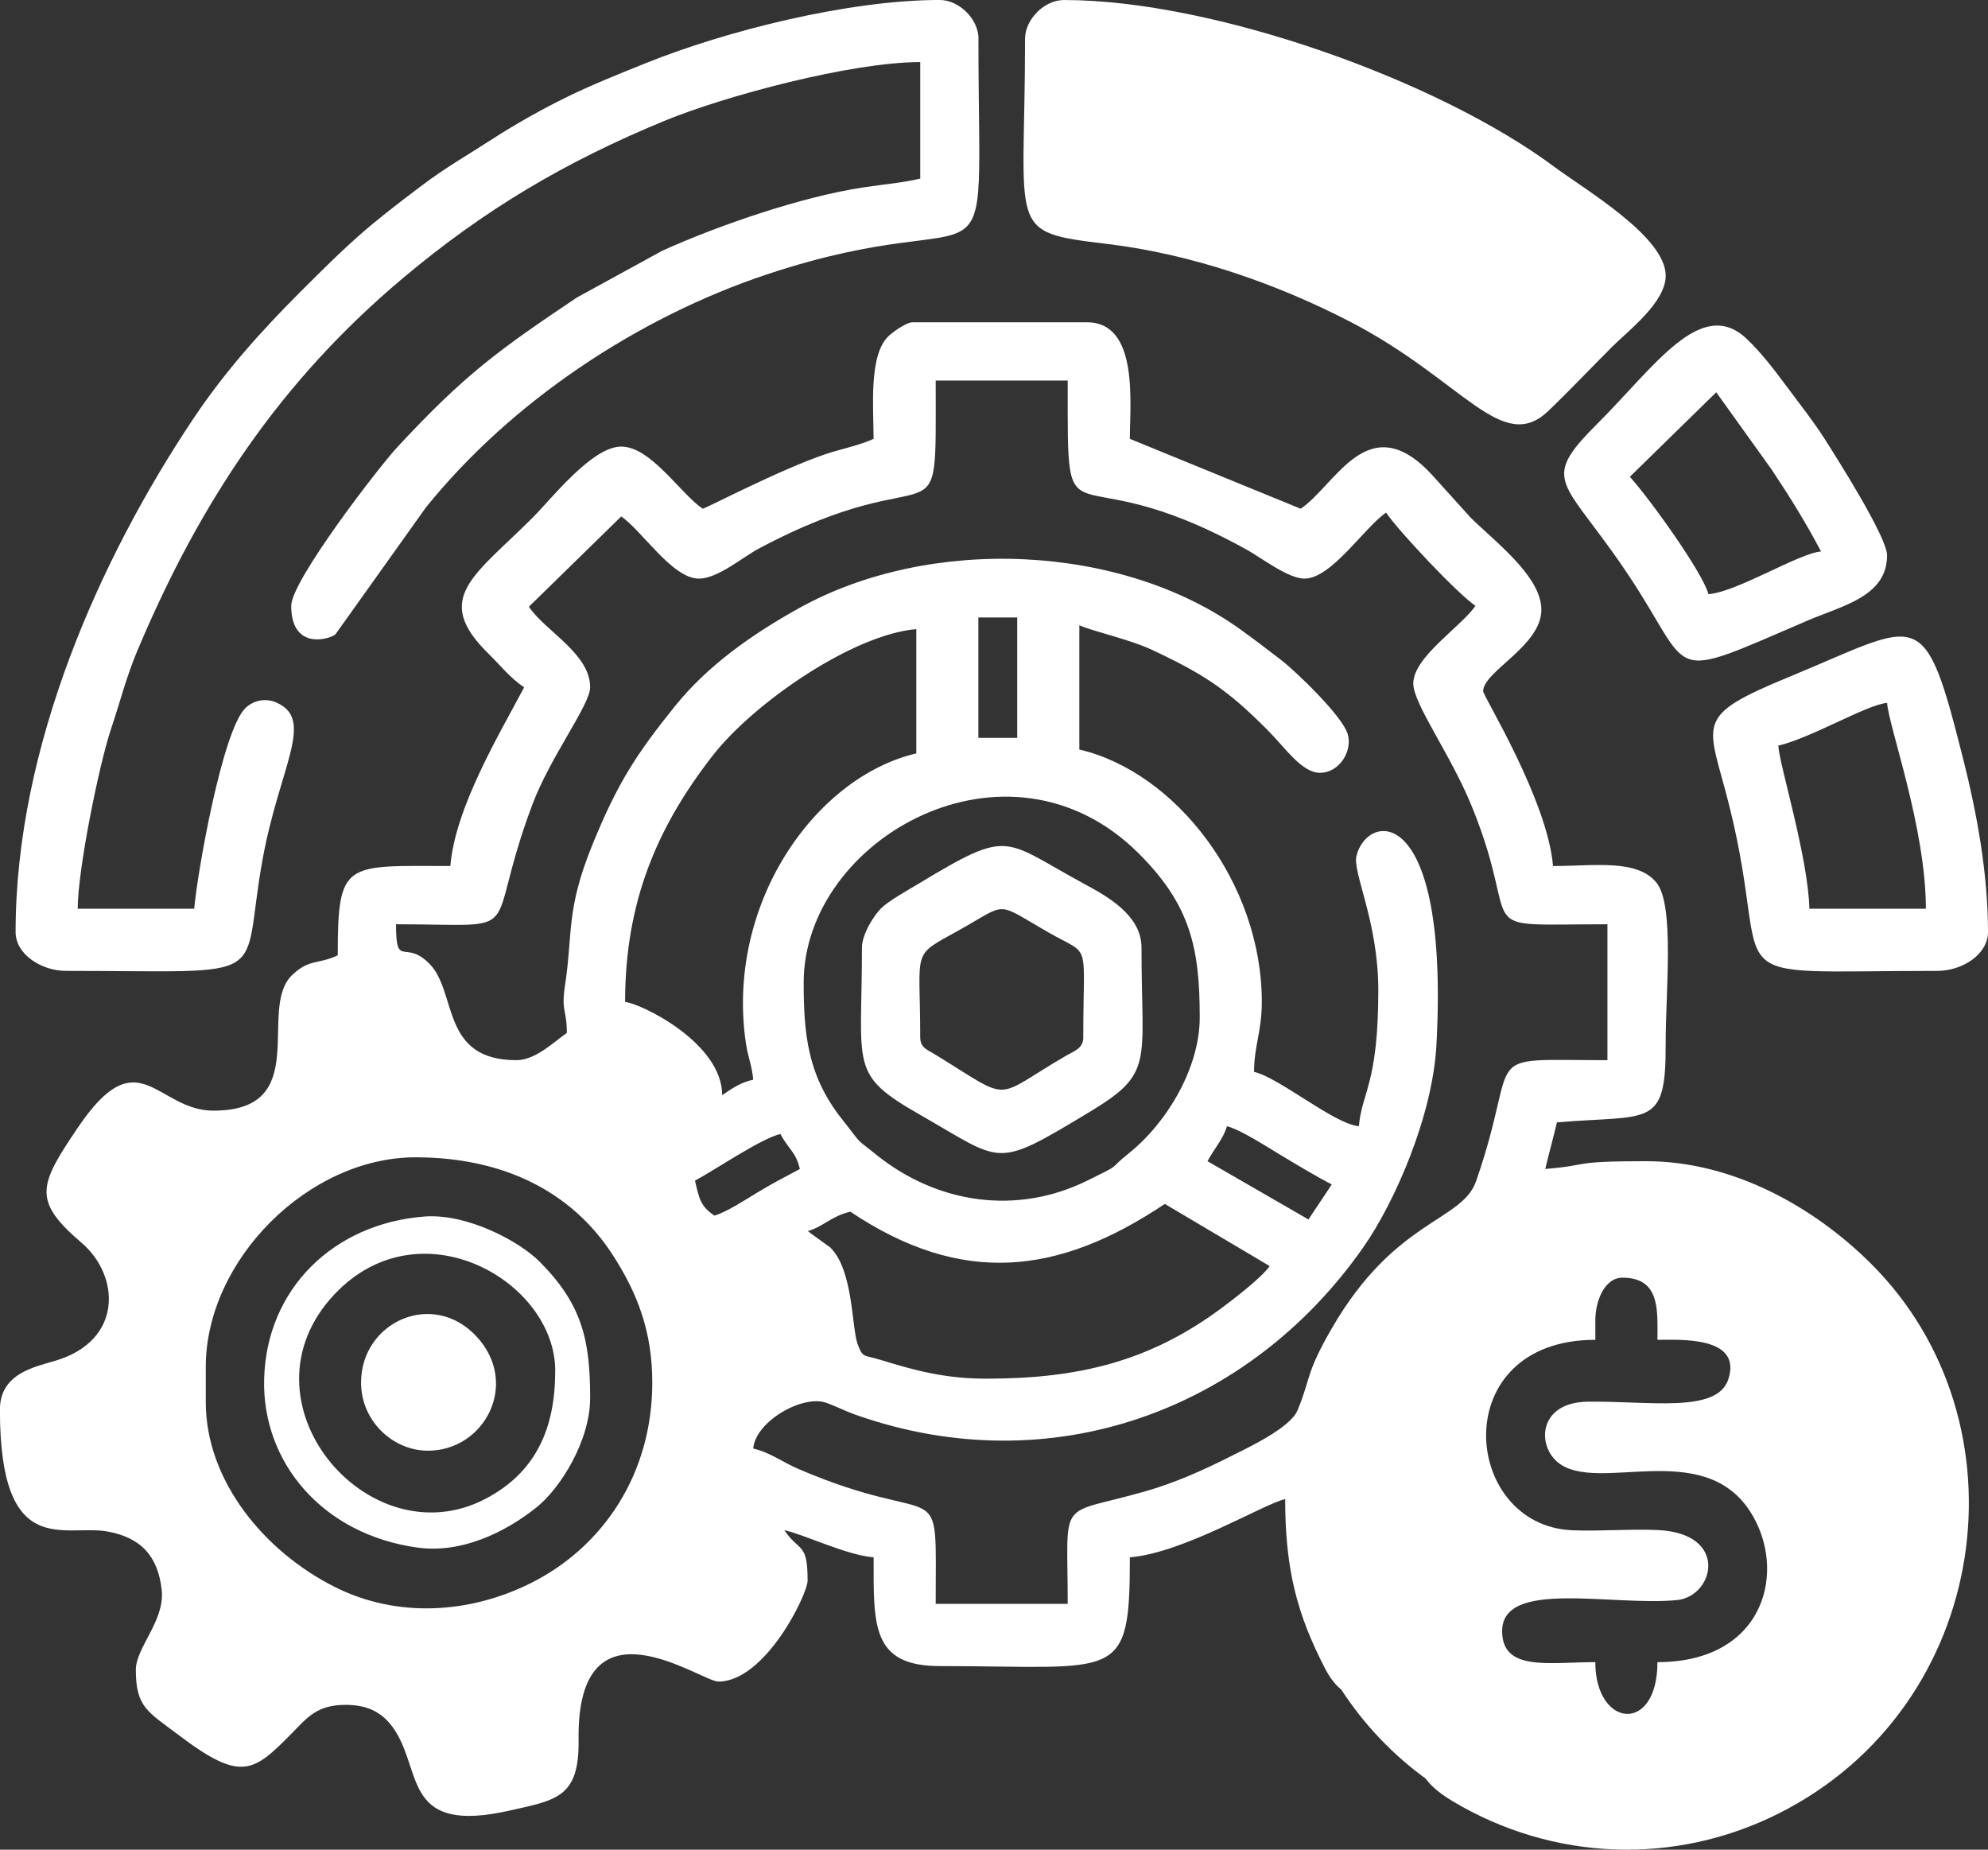 <?xml version="1.0" encoding="UTF-8"?>
<!DOCTYPE svg PUBLIC "-//W3C//DTD SVG 1.1//EN" "http://www.w3.org/Graphics/SVG/1.1/DTD/svg11.dtd">
<!-- Creator: CorelDRAW 2018 (64-Bit Оценочная версия) -->
<svg xmlns="http://www.w3.org/2000/svg" xml:space="preserve" width="14.393mm" height="13.389mm" version="1.1" style="shape-rendering:geometricPrecision; text-rendering:geometricPrecision; image-rendering:optimizeQuality; fill-rule:evenodd; clip-rule:evenodd"
viewBox="0 0 555.82 517.04"
 xmlns:xlink="http://www.w3.org/1999/xlink">
 <rect x="0" y="0" width="555.82" height="517.04" fill="#333333" stroke="none"/>
 <defs>
  <style type="text/css">
   <![CDATA[
    .fil0 {fill:white}
   ]]>
  </style>
 </defs>
 <g id="Слой_x0020_1">
  <path class="fil0" d="M275.73 385.38c25.69,0 45.4,-4.75 65.31,-19.37 3.54,-2.6 11.83,-8.96 13.94,-12.11l-29.31 -17.37c-29.67,19.87 -56.67,23.1 -87.93,2.17 -5.36,1.25 -7.65,4.28 -11.94,5.43 0.2,0.17 0.53,0.14 0.63,0.46l5.68 4.09c6.51,6.34 5.97,22.43 7.68,27.06 1.47,3.98 1.71,2.93 6.45,4.4 9.8,3.03 18.18,5.24 29.5,5.24zm-174.78 1.08c0,10.78 8.87,18.93 18.45,19.05 16,0.2 26.04,-18.66 13.9,-31.85 -12.25,-13.3 -32.35,-4.14 -32.35,12.8zm54.28 -3.26c0,16.06 -5.38,28.41 -19.56,35.8 -32.75,17.08 -70.36,-27.44 -42.08,-57.28 23.9,-25.22 61.65,-3.65 61.65,21.48zm9.77 7.6c0,-16.28 -2.27,-26.17 -14.05,-38.05 -5.83,-5.89 -20.48,-13.62 -32.35,-12.69 -25.33,1.98 -44.08,20.2 -44.75,45.38 -0.63,23.26 16.27,43.52 42.92,47.16 12.17,1.67 24.32,-4.13 33.2,-11.22 6.74,-5.38 15.02,-18.66 15.02,-30.57zm17.37 -4.34c0,25.54 -13.73,45.97 -34.01,56.09 -17.24,8.6 -37.41,9.73 -54.66,1.1 -19.63,-9.82 -36.17,-29.59 -36.17,-51.75l0 -9.78c0,-29.94 28.77,-58.62 58.62,-58.62 24.15,0 43.51,9.26 55.18,27.32 6.92,10.72 11.04,21.44 11.04,35.64zm35.82 -69.47c-5.48,1.27 -18.07,9.95 -23.88,13.03 1.2,5.16 1.55,7.17 5.43,9.77 3.29,-0.88 9.18,-4.75 12.01,-6.45 4.17,-2.51 7.53,-4.27 11.88,-6.57 -1.13,-4.85 -3.12,-5.4 -5.43,-9.77zm147.64 23.88c2.18,-3.26 4.33,-6.51 6.51,-9.77 -5.22,-2.76 -9.23,-5.21 -14.46,-8.34 -3.61,-2.16 -11.2,-7.09 -14.85,-7.94 -0.89,3.32 -3.68,6.47 -5.43,9.77l28.22 16.28zm-30.4 -56.45c0,-19.25 -2.51,-31.37 -17.08,-45.88 -36.5,-36.38 -93.65,-4.1 -93.65,36.11 0,14.21 1.03,25.97 10.69,38.16 6.23,7.86 3.17,4.78 9.59,9.95 17.06,13.75 39.3,16.98 58.98,7.27 10.23,-5.05 5.24,-2.51 11.78,-7.77 10.48,-8.41 19.69,-23.71 19.69,-37.85zm-79.25 -108.56c-17.66,1.47 -45.43,20.59 -56.92,35.35 -15.61,20.05 -24.49,40.96 -24.49,68.87 4.32,0.36 27.14,11.38 27.14,26.05 2.74,-1.83 4.9,-3.46 8.68,-4.34 -0.31,-3.77 -1.48,-6.38 -2.01,-9.93 -5.87,-38.98 19.26,-74.66 47.61,-81.26l0 -34.74zm28.22 -3.26l-10.86 0 0 33.65 10.86 0 0 -33.65zm84.67 43.42c-5.13,0 -9.63,-6.92 -14.93,-12.21 -11.16,-11.16 -17.6,-15.38 -32.1,-22.18 -6.37,-2.98 -17,-5.29 -20.27,-6.86l0 34.74c26.93,6.28 51.02,37.27 51.02,70.56 0,8.25 -2.17,12.33 -2.17,19.54 7.09,1.65 22.44,14.62 29.31,15.2 0.79,-9.5 5.43,-11.75 5.43,-38 0,-19.21 -7.25,-32.88 -6.11,-37.55 3,-12.3 25.98,-15.43 22.37,52.72 -1.05,19.93 -11.64,44.06 -20.43,56.64 -32.06,45.87 -87.49,65.96 -141.71,46.94 -3.52,-1.24 -5.24,-2.29 -8.55,-3.46 -6.5,-2.28 -19.71,5.19 -20.34,12.81 4.82,1.12 8.11,3.77 12.71,5.74 41.11,17.64 38.31,-0.53 38.31,37.68l36.91 0c0,-30.53 -3.16,-24.33 21.72,-31.47 8.25,-2.36 15.77,-5.73 23.15,-9.42 5.3,-2.65 17.3,-8.23 19.37,-13.19 3.82,-9.16 2.15,-10.08 9.61,-22.96 17.68,-30.56 36.38,-29.79 40.32,-41.1 12.93,-37.16 -0.46,-33.84 36.73,-33.84l0 -37.99c-39.91,0 -23.15,3.45 -37.83,-32.74 -6.03,-14.86 -16.45,-28.79 -16.45,-34.57 0,-7.44 13.52,-15.97 17.37,-21.71 -4.89,-3.27 -21.54,-20.93 -24.97,-26.05 -5.92,3.96 -15.27,18.45 -22.8,18.45 -4.6,0 -11.95,-5.73 -15.93,-7.95 -51.72,-28.79 -50.29,2.53 -50.29,-47.41l-36.91 0c0,48.8 2.27,19.37 -49.58,47.03 -4.39,2.34 -11.34,8.33 -16.64,8.33 -7.44,0 -15.97,-13.52 -21.71,-17.37l-25.8 25.22c4.41,6.74 17.12,13.04 17.12,22.54 0,4.85 -11.16,19.46 -16.14,32.72 -14.28,38.07 -0.11,33.51 -38.14,33.51 0,12.68 2.51,3.95 9.46,11.16 7.68,7.96 3.02,26.83 24.19,26.83 5.43,0 10.63,-5.26 14.11,-7.6 0,-6.76 -1.65,-5.85 -0.49,-13.46 2.2,-14.41 0.2,-20.9 7.62,-39.12 7.07,-17.39 12.37,-25.44 23.1,-38.78 9.08,-11.28 21.34,-19.96 34.55,-27.32 36.61,-20.41 90.27,-18.24 123.81,6.07 4.15,3 7.38,5.47 11.16,8.38 4.04,3.12 17.01,15.55 18.55,20.61 1.46,4.78 -2.29,10.88 -7.71,10.88zm-53.19 -93.36l47.77 19.54c9.83,-6.58 18.88,-28.7 36.67,-9.53l10.82 11.98c6.48,6.48 19.81,16.35 19.81,25.78 0,10.16 -16.28,17.23 -16.28,22.8 0,1.31 18,30.38 19.54,48.85 11.55,0 23.59,-2.03 28.96,4.7 5.07,6.36 2.49,30.54 2.53,45.24 0.07,23.49 -4.4,19.54 -30.4,21.71 -1.02,4.37 -2.24,8.65 -3.26,13.03 13.26,-1.1 6.62,-2.17 28.23,-2.17 24.46,0 47.07,13 62.69,28.49 44.78,44.41 33.99,123.97 -25.77,153.9 -29.03,14.54 -62.97,13.26 -91.01,-3.46 -18.08,-10.78 -4.06,-18.26 -0.19,-18.26 7.9,0 38.25,28.92 81.43,7.62 26.31,-12.98 47.04,-38.62 46.21,-72.61 -2.42,-99.41 -146.62,-109.63 -157.92,-3.2 -2.15,20.22 9.63,39.05 11.76,45.51 2.99,9.09 -9.14,18.94 -16.96,3.89 -7.91,-15.22 -11.19,-27.89 -11.19,-47.43 -6.23,1.45 -28.36,15.03 -43.42,16.28 0,35.26 -3.27,30.4 -53.19,30.4 -19.18,0 -18.45,-11.65 -18.45,-30.4 -7.62,-0.63 -18.99,-6.21 -24.97,-7.6 4.23,6.31 6.51,3.22 6.51,14.11 0,3.79 -11.81,28.22 -24.97,28.22 -4.85,0 -39.65,-25.34 -39.06,16.3 0.22,16.11 -6.16,16.81 -19.32,19.77 -29.24,6.58 -24.47,-10.19 -31.74,-21.95 -3.24,-5.24 -7.49,-7.61 -14.11,-7.61 -8.05,0 -10.77,3.66 -14.93,7.87 -10.8,10.94 -14.15,13.86 -31.6,0.66 -8.75,-6.62 -12.09,-7.82 -12.09,-18.3 0,-6.32 8.18,-13.73 7.23,-22.37 -1.04,-9.45 -5.85,-14.67 -15.22,-16.33 -12.05,-2.12 -30.01,8.11 -30.01,-34.04 0,-10.15 9.72,-11.95 15.6,-13.71 18.88,-5.67 18,-23.75 7.2,-32.97 -13.82,-11.8 -11.92,-16.08 -0.88,-32.36 16.96,-25.02 21.86,-4.55 37.79,-4.55 27.86,0 12.2,-28.33 21.9,-37.81 4.8,-4.7 7.49,-3.04 12.84,-5.61 0,-26.62 2.04,-24.97 31.48,-24.97 1.36,-16.29 13.56,-36.59 20.63,-49.94 -3.88,-2.6 -6.57,-6.07 -10.05,-9.49 -15.69,-15.44 -3.86,-21.68 12.49,-38 5.12,-5.12 16.54,-19.81 24.7,-19.81 8.32,0 16.62,13.23 22.8,17.37 1.28,-0.3 21.84,-11.08 34.59,-15.34 3.85,-1.29 9.6,-2.48 13.17,-4.2 0,-8.6 -1.38,-23.1 4.02,-28.55 1.17,-1.18 5.08,-4.02 6.84,-4.02l48.85 0c14.52,0 11.94,22.8 11.94,32.57z"/>
  <path class="fil0" d="M453.55 327.93c51.66,0 93.54,41.88 93.54,93.54 0,51.66 -41.88,93.54 -93.54,93.54 -51.66,0 -93.54,-41.88 -93.54,-93.54 0,-51.66 41.88,-93.54 93.54,-93.54zm-7.51 41.16l0 5.43c-41.77,0 -37.48,51.84 -6.55,53.23 7.77,0.34 16.15,-0.4 23.93,-0.06 20.17,0.89 15.87,18.57 5.43,19.58 -18.08,1.76 -48.87,-5.94 -48.87,8.67 0,11.35 13.01,8.68 26.05,8.68 0,18.38 17.37,20.18 17.37,0 30.3,0 36.43,-25.92 25.88,-42.17 -13.35,-20.55 -42.74,-4.8 -53.67,-13.63 -5.99,-4.83 -5.44,-16.78 8.18,-17 17.09,-0.29 36.25,3.38 39.42,-6.25 4,-12.17 -13.68,-11.05 -19.81,-11.05 0,-7.99 0.92,-17.37 -9.77,-17.37 -5.07,0 -7.6,6.59 -7.6,11.94z"/>
  <path class="fil0" d="M273.56 10.86c0,77.11 7.3,43.76 -59.03,65.8 -36.2,12.03 -71.69,35.67 -95.46,65.2l-25.34 35.53c-2.34,1.58 -12.31,4.04 -12.31,-8.05 0,-6.99 24.42,-38.69 29.57,-44.25 19.01,-20.52 28.62,-27.38 50.33,-41.95l23.85 -13.06c15.83,-7.14 38.91,-15.08 56.14,-17.69 5.91,-0.89 10.85,-1.27 15.98,-2.47l0 -32.57c-19.21,0 -54.5,9.42 -71.5,16.42 -27.67,11.4 -50.33,24.79 -73.21,44.03 -34.13,28.7 -56.61,62.4 -74.11,103.93 -3.21,7.61 -4.68,13.86 -7.39,21.92 -3.36,9.97 -9.35,39.47 -9.35,50.36l32.57 0c0.79,-9.5 7.87,-50.12 14.41,-56.18 2.43,-2.25 5.75,-2.65 8.43,-1.51 11.16,4.73 0.95,17.93 -3.78,44.2 -6.24,34.67 4.39,30.87 -54.89,30.87 -6.92,0 -14.11,-4.62 -14.11,-10.86 0,-51.95 23.73,-104.67 49.71,-143.52 8.77,-13.11 18.83,-24.35 29.81,-35.33 14.44,-14.44 18.3,-17.96 34.15,-29.9 6.61,-4.98 12.7,-8.43 19.64,-12.92 6.44,-4.17 13.94,-8.38 20.83,-11.75 6.97,-3.41 14.35,-6.36 22.03,-9.45 22.36,-9.01 56.64,-17.67 82.2,-17.67 5.46,0 10.86,5.39 10.86,10.86z"/>
  <path class="fil0" d="M465.71 77.08c0,7.44 -10.49,15.38 -14.93,19.81 -6.17,6.16 -11.63,11.98 -17.87,17.96 -12.95,12.4 -23.78,-8.44 -55.12,-24.76 -20.65,-10.75 -44.58,-19.07 -68.2,-21.9 -28.52,-3.42 -23,-3.17 -23,-57.33 0,-5.46 5.39,-10.86 10.86,-10.86 41.93,0 104.62,22.48 136.95,46.51 8.82,6.56 31.31,19.65 31.31,30.56z"/>
  <path class="fil0" d="M505.88 254.02l32.57 0c0,-22.53 -10.26,-50.48 -10.85,-57.54 -5.66,0.47 -21.19,9.8 -30.4,11.94 0.1,4.66 8.36,31.26 8.68,45.59zm49.94 6.51c0,6.24 -7.2,10.86 -14.12,10.86 -65.43,0 -45.36,5.39 -58.18,-46.03 -5.95,-23.86 -10.7,-24.85 17.09,-36.32 36.9,-15.23 37.2,-20.9 48.48,23.95 3.46,13.76 6.73,30.89 6.73,47.54z"/>
  <path class="fil0" d="M477.66 166.09c8.16,-0.68 25.17,-11.42 31.48,-11.94 -4.49,-8.48 -8.63,-15.11 -13.89,-23.01l-15.41 -21.49 -24.15 23.62c5.94,6.64 20.38,26.83 21.98,32.83zm49.94 -10.86c0,11.48 -12.38,14.02 -22.02,18.15 -40.88,17.52 -31.39,15.61 -50.5,-12.95 -3.16,-4.73 -5.73,-8.23 -9.05,-12.65 -10.52,-14.04 -12.8,-16.02 0.42,-29.19 16.1,-16.04 29.14,-35.9 41.84,-23.93 4.22,3.98 7.83,8.79 11.4,13.57 3.58,4.8 7.48,9.76 10.48,14.49 3.06,4.8 17.43,27.36 17.43,32.51z"/>
  <path class="fil0" d="M302.87 289.85c0,-27.68 2.38,-22.26 -9.82,-29.26 -15.21,-8.72 -10.92,-8.35 -25.25,-0.39 -13.18,7.32 -10.52,4.64 -10.52,29.65 0,2.99 1.76,3.44 3.92,4.76 22.48,13.74 15.73,12.75 37.05,0.38 2.29,-1.33 4.63,-1.94 4.63,-5.14zm16.28 -24.97c0,32.63 3.71,34.98 -14.72,46.07 -26.55,15.97 -23.71,14.09 -47.21,0.66 -19.93,-11.38 -16.23,-13.04 -16.23,-46.73 0,-3.75 3.39,-9.04 5.33,-10.96 2.2,-2.17 7.32,-4.98 10.48,-6.89 25.9,-15.61 23.31,-12.43 46.44,0.1 6.02,3.26 15.91,8.58 15.91,17.74z"/>
 </g>
</svg>
